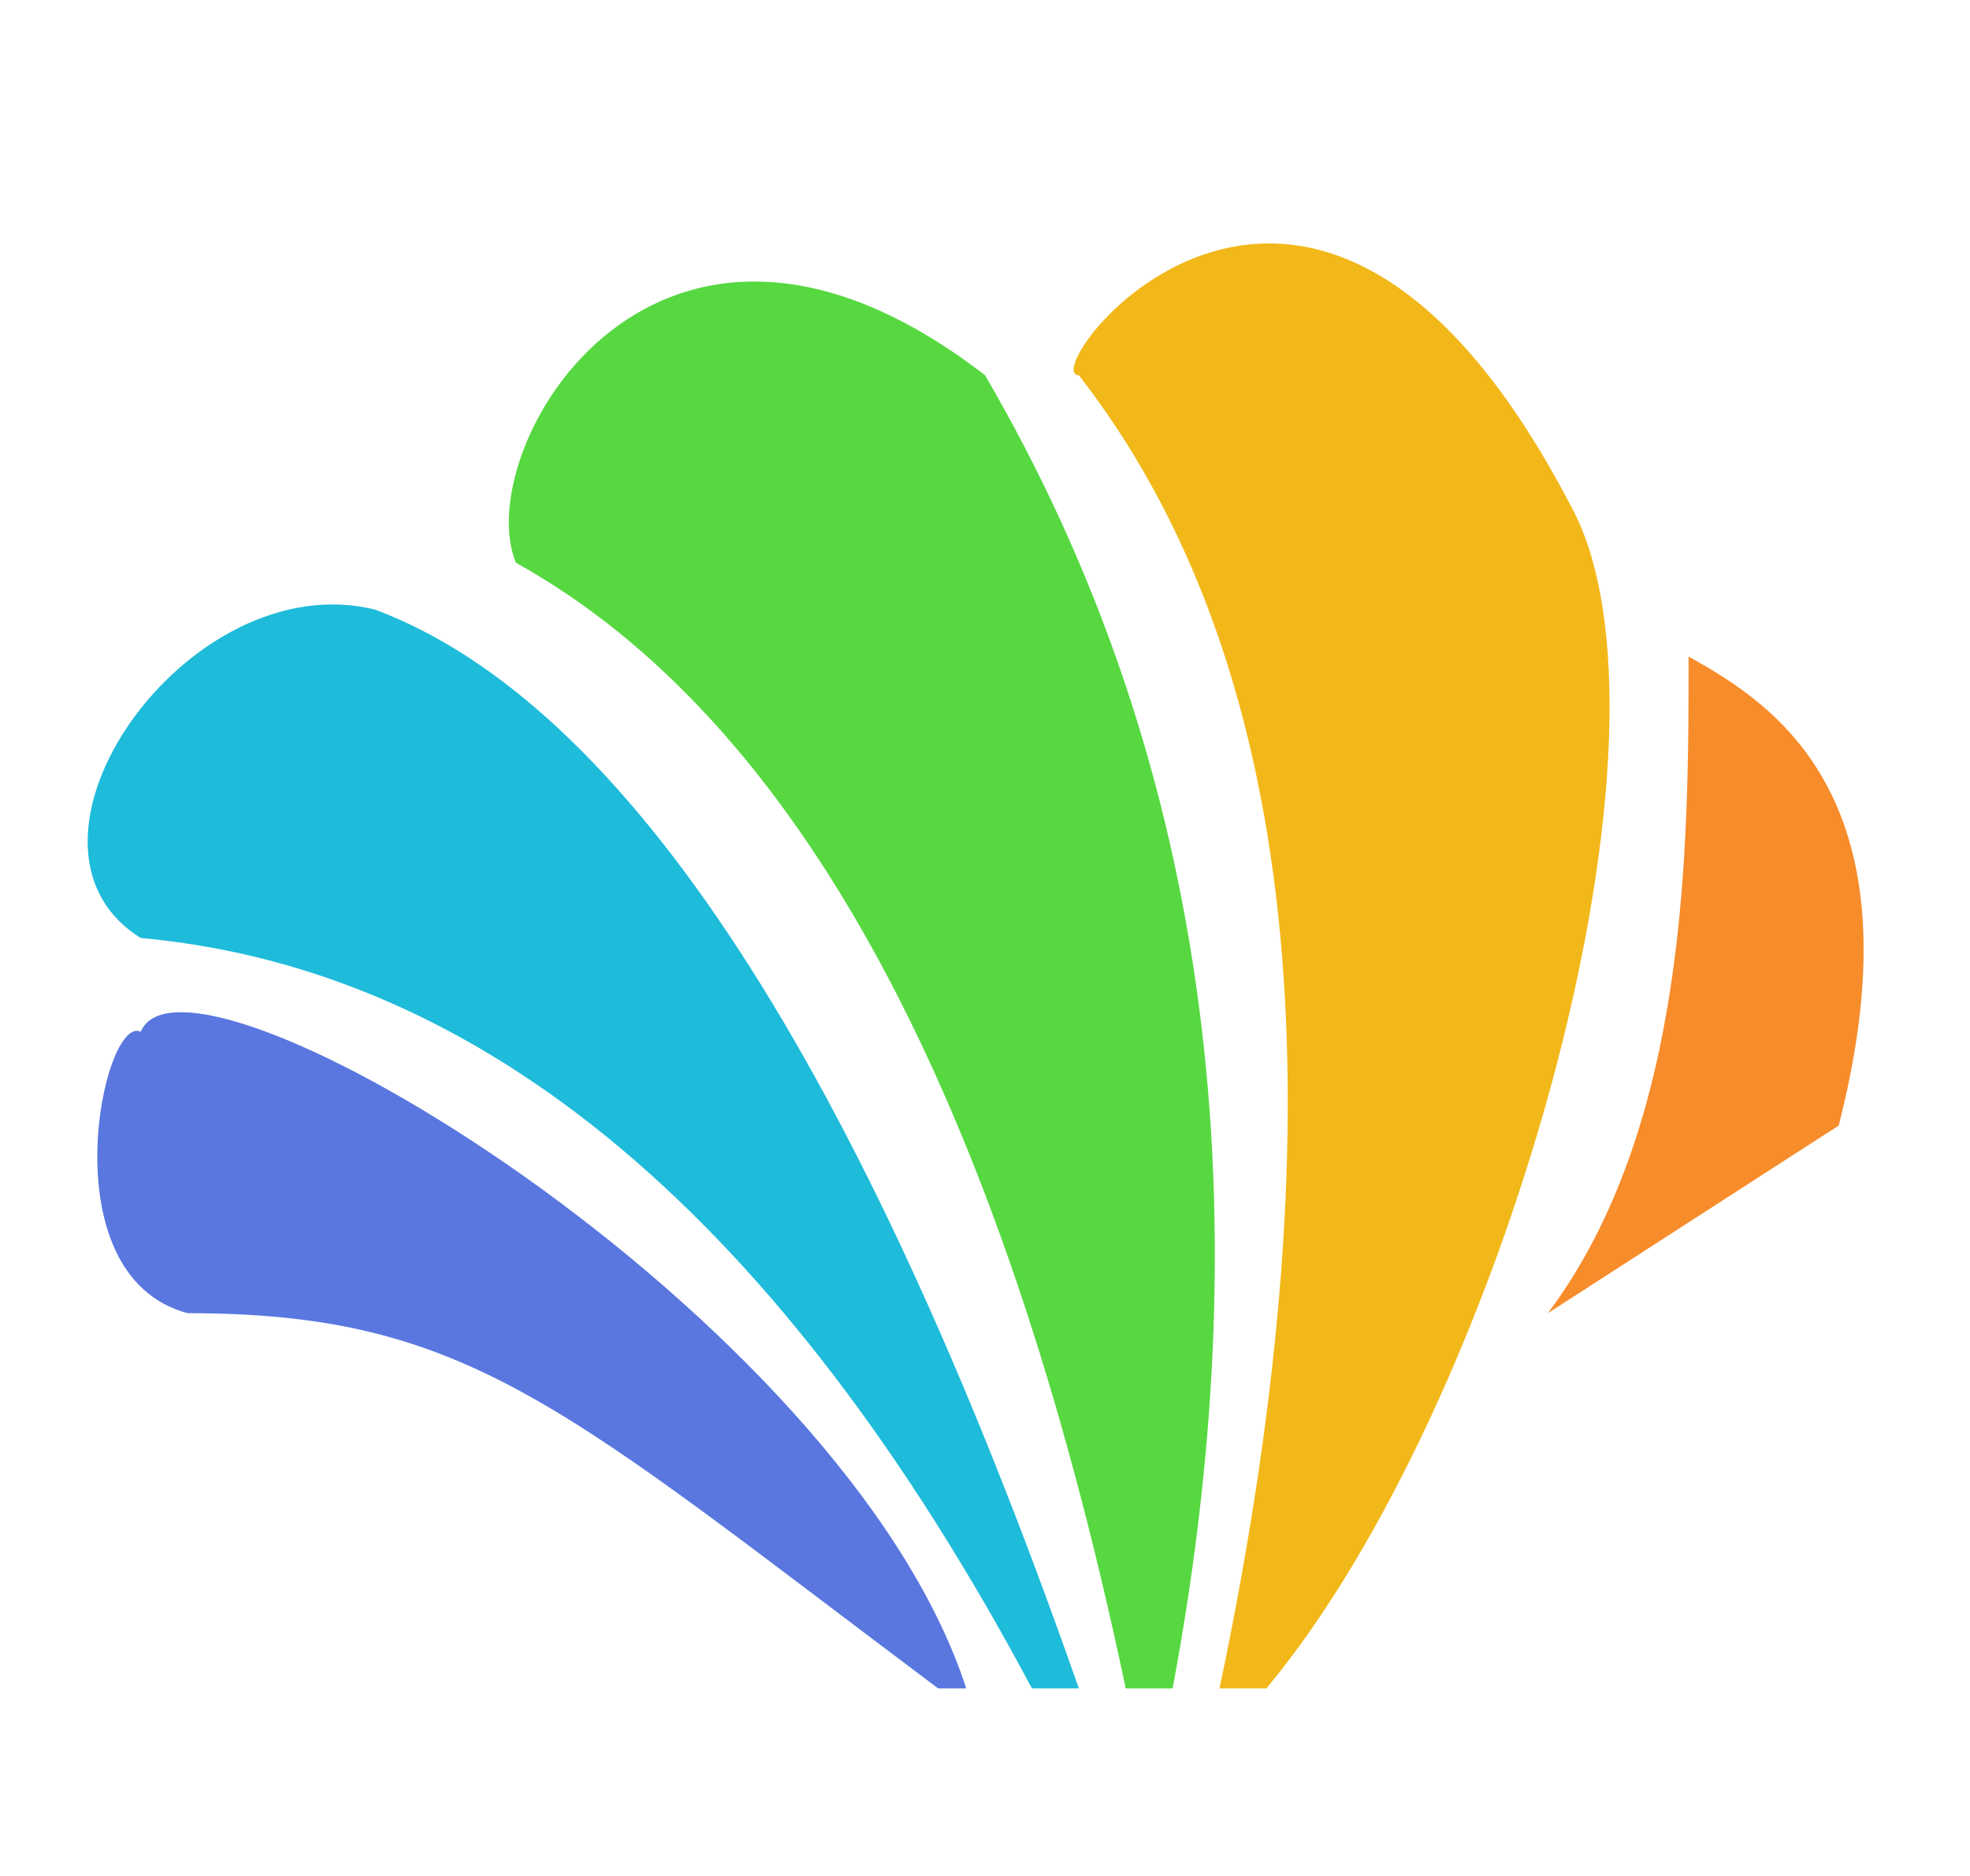 <svg width='210' height='200' version="1.1"
xmlns="http://www.w3.org/2000/svg" id='loading' 
> 
    
    <path 
        d="
        M100 180 
        C60 150, 50 140, 20 140 
        C5 136, 11 108, 15 110 
        C20 98, 90 140, 103 180 
        "
    stroke="" 
    fill="#5977df"
    >
    <animate 
        id="a1" 
        attributeName="fill"
        begin='0;a5.end-1.5s'
        values="#5977df;red;#5977df"
        dur="2s" 
        fill="freeze"
        />
    </path>
    <path 
        d="
        M110 180
        Q 70 105 15 100
        C-1 90, 20 60 40 65
        Q 80 80 115 180
        "
    stroke="" fill="#1ebbda">
    <animate 
        id="a2" 
        attributeName="fill"
        values="#1ebbda;blue;#1ebbda"
        dur="2s"  
        begin="a1.end-1.5s"
        fill="freeze"
        />
    </path>
    <path 
        d="
        M120 180
        Q 100 85 55 60
        C 50 48 70 13 105 40
        Q 140 100 125 180
        "
    stroke="" fill="#57d841">
      <animate 
        id="a3" 
        attributeName="fill"
        values='#57d841;yellow;#57d841'
        dur="2s" 
        begin="a2.end-1.5s"
        fill="freeze"
        />
    </path>
    <path 
        d="
        M130 180
        Q 150 85 115 40
        C 110 40 140 0 168 55
        C 180 80 160 150 135 180 
        "
    stroke="" fill="#f2b81a">
     <animate id="a4" 
        attributeName="fill"
        values='#f2b81a;grey;#f2b81a'
        dur="2s" 
        begin="a3.end-1.5s"
        fill="freeze"
        />
    </path>
    <path 
        d="
        M165 140
        C 180 120 180 90 180 70
        C 189 75 205 85 196 120
        Q 165 140 165 140
        "
    stroke="" fill="#f78c2b">
     <animate id="a5" 
        attributeName="fill"
        values='#f78c2b;green;#f78c2b'
        dur="2s" 
        begin="a4.end-1.5s"
        fill="freeze"
        />
    </path>
</svg>